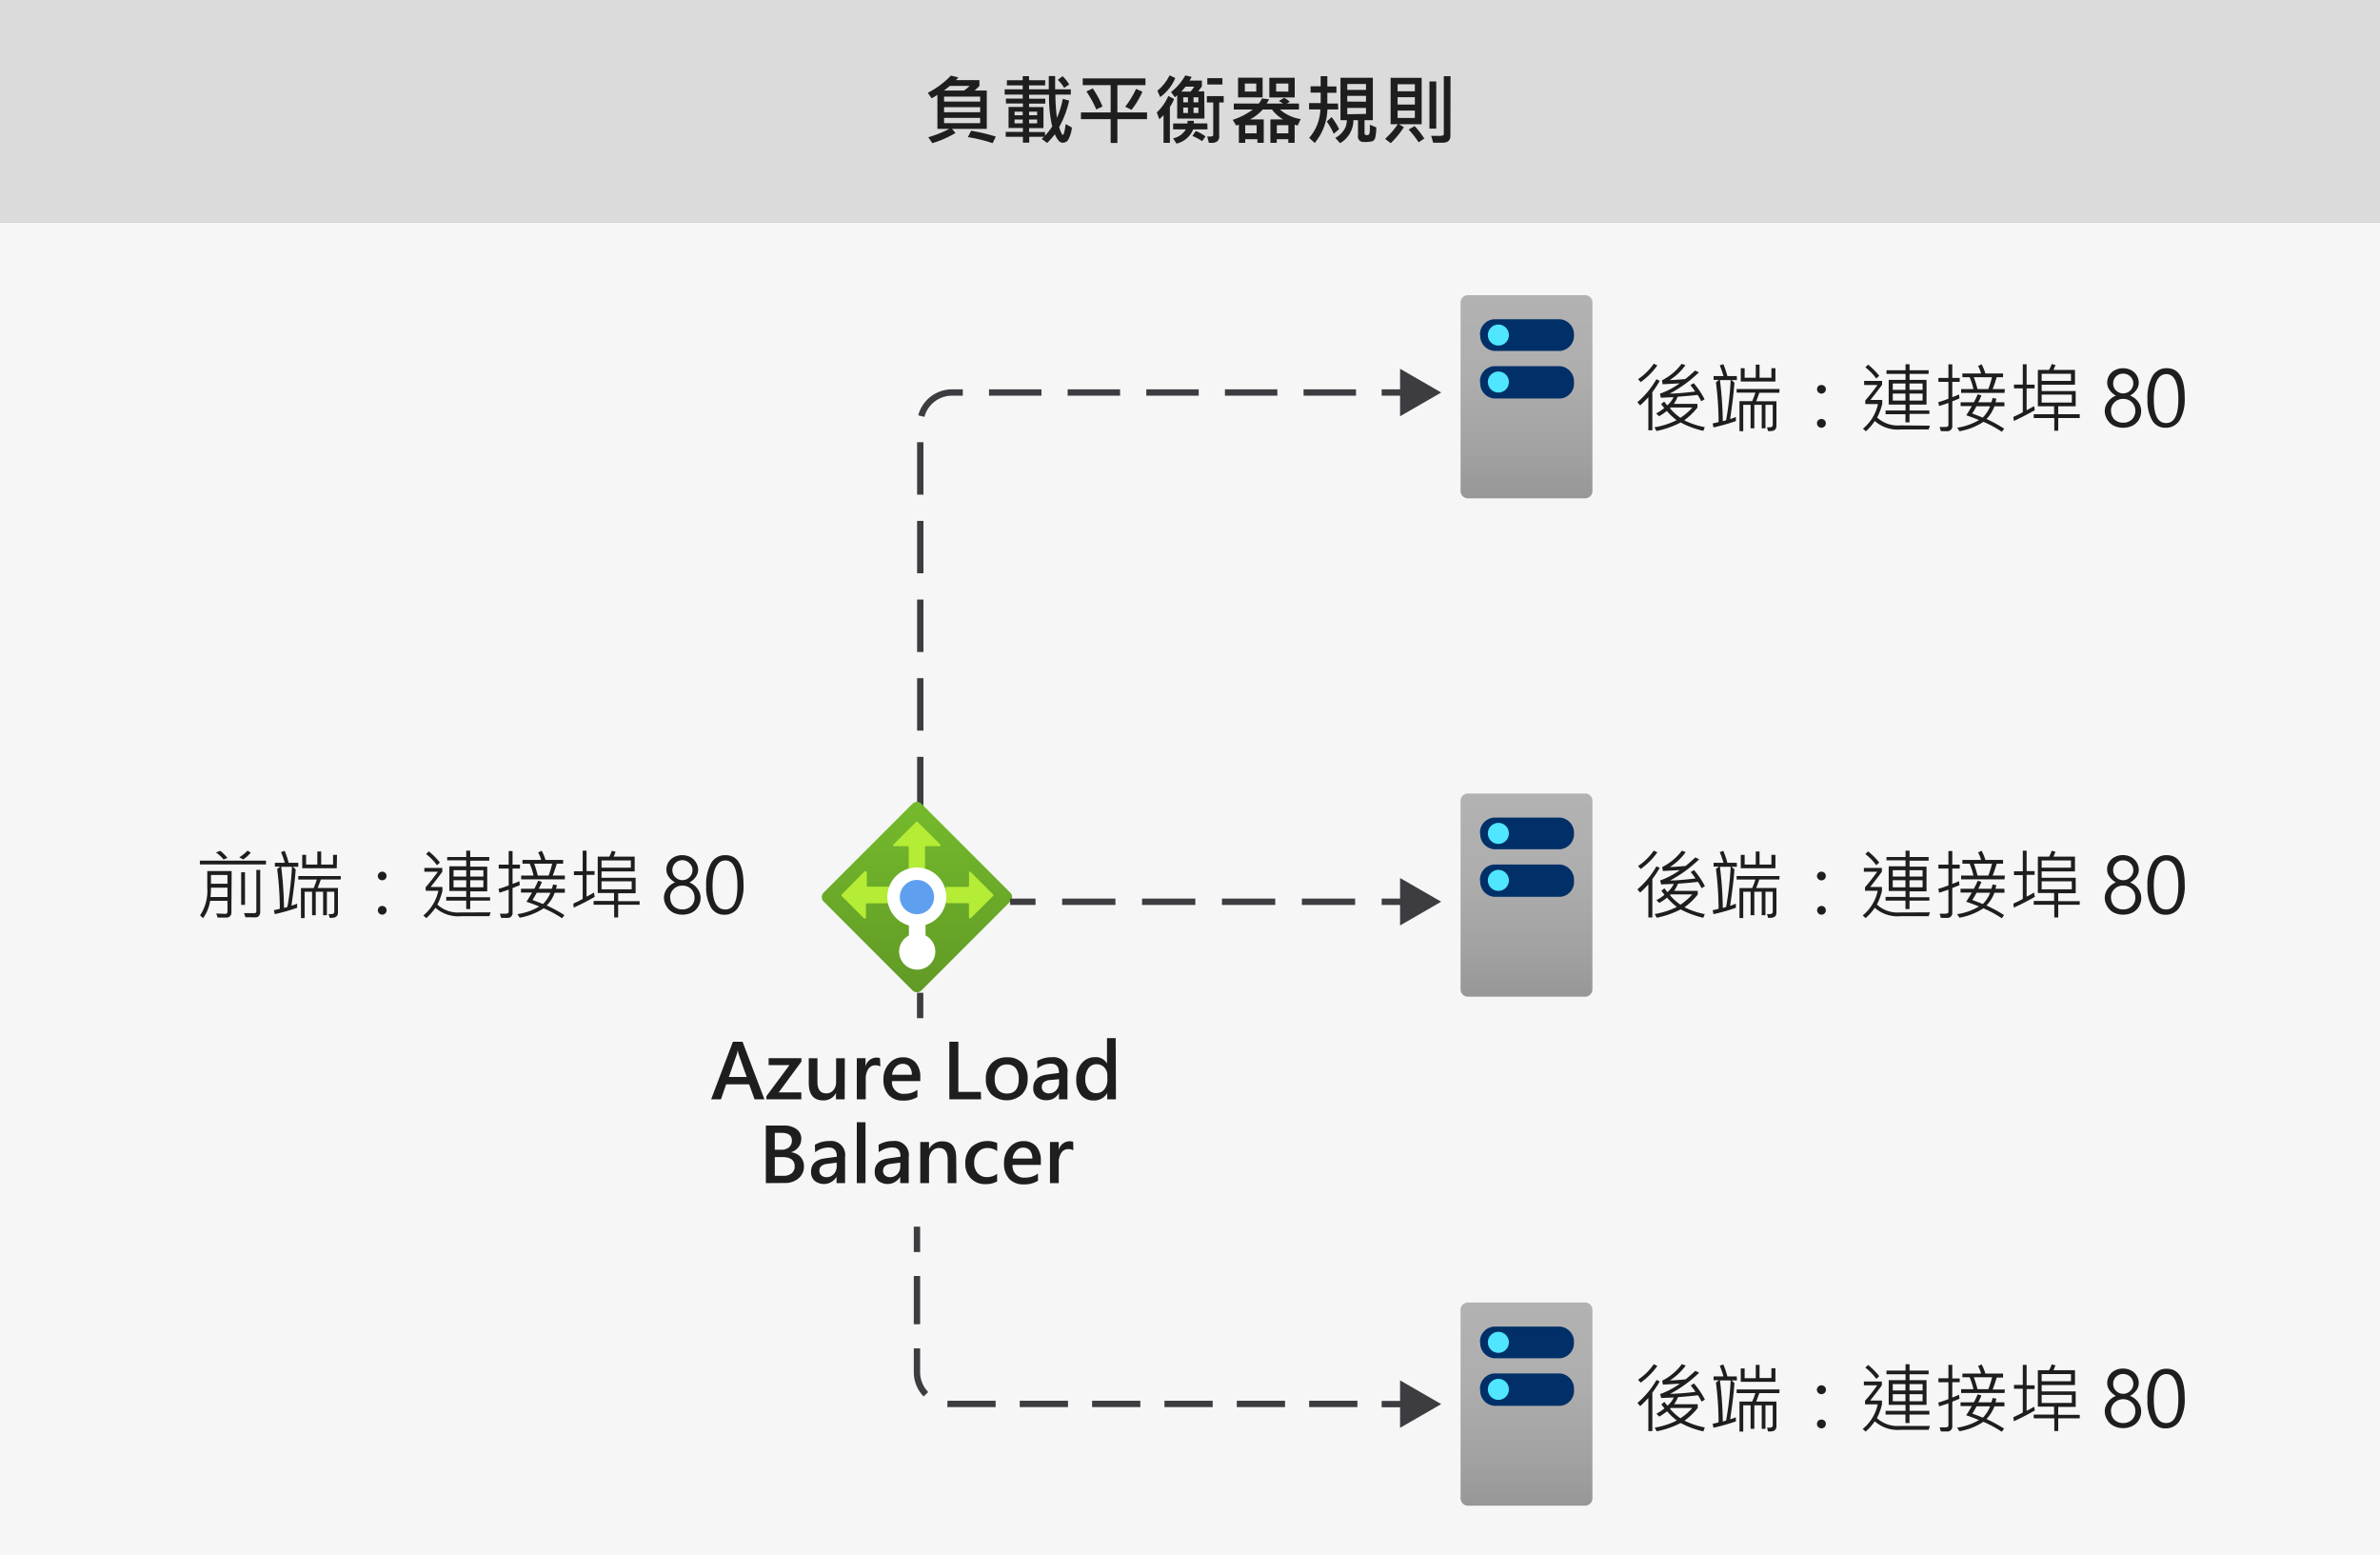 <svg xmlns="http://www.w3.org/2000/svg" xmlns:xlink="http://www.w3.org/1999/xlink" viewBox="0 0 375 245"><rect x="0" y="0" width="375" height="245" fill="#808080" stroke="none"/><defs><style>.cls-1{fill:#fff;}.cls-11,.cls-2,.cls-3{fill:#3c3c41;}.cls-2{opacity:0.05;}.cls-2,.cls-3{isolation:isolate;}.cls-3{opacity:0.18;}.cls-4{fill:url(#Degradado_sin_nombre);}.cls-5{fill:#003067;}.cls-6{fill:#50e6ff;}.cls-7{fill:url(#Degradado_sin_nombre_2);}.cls-8{fill:url(#Degradado_sin_nombre_3);}.cls-10,.cls-15,.cls-16,.cls-9{fill:none;stroke:#3c3c41;stroke-miterlimit:10;}.cls-10{stroke-dasharray:8.26 4.13;}.cls-12{fill:url(#Degradado_sin_nombre_4);}.cls-13{fill:#b4ec36;}.cls-14{fill:#5ea0ef;}.cls-15{stroke-dasharray:7.6 3.8;}.cls-16{stroke-dasharray:8.39 4.2;}.cls-17{fill:#1e1e1e;}</style><linearGradient id="Degradado_sin_nombre" x1="240.52" y1="304.5" x2="240.52" y2="336.5" gradientTransform="translate(0 -258)" gradientUnits="userSpaceOnUse"><stop offset="0" stop-color="#b3b2b3"/><stop offset="0.38" stop-color="#afaeaf"/><stop offset="0.76" stop-color="#a2a2a2"/><stop offset="1" stop-color="#979797"/></linearGradient><linearGradient id="Degradado_sin_nombre_2" x1="240.52" y1="383" x2="240.52" y2="415" xlink:href="#Degradado_sin_nombre"/><linearGradient id="Degradado_sin_nombre_3" x1="240.52" y1="463.18" x2="240.52" y2="495.18" xlink:href="#Degradado_sin_nombre"/><linearGradient id="Degradado_sin_nombre_4" x1="144.48" y1="417.41" x2="144.48" y2="382.63" gradientTransform="translate(0 -258)" gradientUnits="userSpaceOnUse"><stop offset="0" stop-color="#5e9624"/><stop offset="0.02" stop-color="#5f9724"/><stop offset="1" stop-color="#76bc2d"/></linearGradient></defs><title>OJ105690780</title><g id="bg"><rect class="cls-1" y="35" width="375" height="210"/><rect class="cls-2" y="35" width="375" height="210"/><rect class="cls-1" width="375" height="35"/><rect class="cls-3" width="375" height="35"/></g><g id="shapes"><path class="cls-4" d="M250.91,77.41a1.16,1.16,0,0,1-1.2,1.09H231.33a1.16,1.16,0,0,1-1.2-1.09V47.59a1.16,1.16,0,0,1,1.2-1.09h18.38a1.16,1.16,0,0,1,1.2,1.09Z"/><path class="cls-5" d="M233.19,60.18a2.38,2.38,0,0,1,2.22-2.5h10.37a2.39,2.39,0,0,1,2.22,2.5h0a2.36,2.36,0,0,1-2.11,2.59H235.45a2.39,2.39,0,0,1-2.22-2.49Z"/><path class="cls-5" d="M233.19,52.78a2.37,2.37,0,0,1,2.22-2.49h10.37A2.38,2.38,0,0,1,248,52.78h0a2.39,2.39,0,0,1-2.22,2.5H235.45a2.39,2.39,0,0,1-2.22-2.5Z"/><circle class="cls-6" cx="236.09" cy="52.78" r="1.66"/><circle class="cls-6" cx="236.09" cy="60.18" r="1.66"/><path class="cls-7" d="M250.91,155.91a1.16,1.16,0,0,1-1.2,1.09H231.33a1.16,1.16,0,0,1-1.2-1.09V126.09a1.16,1.16,0,0,1,1.2-1.09h18.38a1.16,1.16,0,0,1,1.2,1.09Z"/><path class="cls-5" d="M233.19,138.68a2.38,2.38,0,0,1,2.22-2.5h10.37a2.39,2.39,0,0,1,2.22,2.5h0a2.36,2.36,0,0,1-2.11,2.59H235.45a2.39,2.39,0,0,1-2.22-2.49Z"/><path class="cls-5" d="M233.19,131.28a2.37,2.37,0,0,1,2.22-2.49h10.37a2.38,2.38,0,0,1,2.22,2.49h0a2.39,2.39,0,0,1-2.22,2.5H235.45a2.39,2.39,0,0,1-2.22-2.5Z"/><circle class="cls-6" cx="236.09" cy="131.28" r="1.66"/><circle class="cls-6" cx="236.09" cy="138.68" r="1.66"/><path class="cls-8" d="M250.91,236.09a1.16,1.16,0,0,1-1.2,1.09H231.33a1.16,1.16,0,0,1-1.2-1.09V206.27a1.15,1.15,0,0,1,1.2-1.09h18.38a1.16,1.16,0,0,1,1.2,1.09Z"/><path class="cls-5" d="M233.19,218.86a2.4,2.4,0,0,1,2.22-2.51h10.37a2.4,2.4,0,0,1,2.22,2.51h0a2.37,2.37,0,0,1-2.13,2.59H235.45a2.39,2.39,0,0,1-2.22-2.49Z"/><path class="cls-5" d="M233.19,211.45a2.36,2.36,0,0,1,2.22-2.48h10.37a2.38,2.38,0,0,1,2.22,2.48h0a2.4,2.4,0,0,1-2.22,2.51H235.45a2.4,2.4,0,0,1-2.22-2.51Z"/><circle class="cls-6" cx="236.09" cy="211.45" r="1.66"/><circle class="cls-6" cx="236.09" cy="218.86" r="1.66"/><line class="cls-9" x1="144.98" y1="160.39" x2="144.98" y2="156.39"/><path class="cls-10" d="M145,152.26V66.83a5,5,0,0,1,5-5h65.65"/><line class="cls-9" x1="217.7" y1="61.83" x2="221.7" y2="61.83"/><polygon class="cls-11" points="220.6 65.57 227.08 61.83 220.6 58.09 220.6 65.57"/><path class="cls-12" d="M129.77,140.61l14-14a1,1,0,0,1,1.41,0h0l14,14a1,1,0,0,1,0,1.41h0l-14,14a1,1,0,0,1-1.4,0l-14-14a1,1,0,0,1,0-1.41h0Z"/><path class="cls-13" d="M148.13,133l-3.53-3.52a.2.2,0,0,0-.27,0L140.8,133a.16.16,0,0,0-.06.22h0a.18.18,0,0,0,.18.07H143a.18.18,0,0,1,.18.18v3.33a.19.19,0,0,0,.18.19h2.2a.2.2,0,0,0,.19-.19h0v-3.33a.18.18,0,0,1,.18-.18H148a.16.16,0,0,0,.2-.12A.16.16,0,0,0,148.13,133Z"/><path class="cls-13" d="M136.13,137.35l-3.5,3.55a.2.2,0,0,0,0,.25l3.5,3.51a.18.18,0,0,0,.25,0h0a.2.2,0,0,0,.06-.14v-2.05a.18.18,0,0,1,.18-.18H140a.17.17,0,0,0,.16-.17V139.9a.17.17,0,0,0-.06-.23h-3.34a.17.17,0,0,1-.18-.15h0v-2a.21.21,0,0,0-.12-.25.19.19,0,0,0-.27,0A.17.17,0,0,0,136.13,137.35Z"/><path class="cls-13" d="M152.93,144.66l3.55-3.53a.2.2,0,0,0,0-.25l-3.55-3.53a.18.18,0,0,0-.25,0h0a.21.21,0,0,0,0,.11v2.08a.18.18,0,0,1-.17.17h-3.35a.16.16,0,0,0-.16.16h0v2.22a.16.16,0,0,0,.14.18h3.35a.18.18,0,0,1,.18.18v2.06a.16.16,0,0,0,.18.16h.09Z"/><path class="cls-1" d="M149.11,141.33a4.65,4.65,0,1,0-5.9,4.45v1.58a2.85,2.85,0,1,0,3.84,1.22h0a2.87,2.87,0,0,0-1.22-1.22v-1.67A4.61,4.61,0,0,0,149.11,141.33Z"/><circle id="e99c3387-15c3-4f28-bd4b-cb209b430e06" class="cls-14" cx="144.48" cy="141.31" r="2.7"/><line class="cls-9" x1="144.48" y1="193.23" x2="144.48" y2="197.23"/><path class="cls-15" d="M144.48,201v15.15a5,5,0,0,0,5,5H215.8"/><line class="cls-9" x1="217.7" y1="221.18" x2="221.7" y2="221.18"/><polygon class="cls-11" points="220.6 224.92 227.08 221.18 220.6 217.44 220.6 224.92"/><line class="cls-9" x1="159.16" y1="142.05" x2="163.16" y2="142.05"/><line class="cls-16" x1="167.36" y1="142.05" x2="215.6" y2="142.05"/><line class="cls-9" x1="217.7" y1="142.05" x2="221.7" y2="142.05"/><polygon class="cls-11" points="220.6 145.78 227.08 142.04 220.6 138.31 220.6 145.78"/></g><g id="txt"><path class="cls-17" d="M120.44,173.17h-1.55l-.85-2.36h-3.63l-.81,2.36h-1.55l3.43-9.07H117Zm-2.79-3.52-1.27-3.58a5.27,5.27,0,0,1-.14-.69h0a3.25,3.25,0,0,1-.14.67l-1.26,3.6Z"/><path class="cls-17" d="M126.26,173.17h-5.5v-.5l3.63-4.89h-3.28v-1.09h5.16v.54l-3.57,4.85h3.56Z"/><path class="cls-17" d="M133.09,173.17h-1.37v-1h0a2.16,2.16,0,0,1-2,1.17c-1.53,0-2.29-.92-2.29-2.75v-3.89h1.37v3.72c0,1.21.46,1.81,1.39,1.81a1.39,1.39,0,0,0,1.11-.49,1.94,1.94,0,0,0,.44-1.31v-3.73h1.37Z"/><path class="cls-17" d="M138.71,168a1.46,1.46,0,0,0-.8-.19,1.28,1.28,0,0,0-1.09.58,2.68,2.68,0,0,0-.41,1.55v3.23H135v-6.48h1.38V168h0a1.76,1.76,0,0,1,1.7-1.4,1.73,1.73,0,0,1,.57.08Z"/><path class="cls-17" d="M145,170.3h-4.45a1.8,1.8,0,0,0,2,2,3.24,3.24,0,0,0,2-.64v1.14a4.1,4.1,0,0,1-2.28.57,2.93,2.93,0,0,1-2.25-.88,3.47,3.47,0,0,1-.82-2.46,3.55,3.55,0,0,1,.88-2.48,2.81,2.81,0,0,1,2.19-1,2.57,2.57,0,0,1,2,.83,3.31,3.31,0,0,1,.73,2.28Zm-1.33-1a2,2,0,0,0-.38-1.28,1.34,1.34,0,0,0-1.07-.44,1.45,1.45,0,0,0-1.09.47,2.11,2.11,0,0,0-.57,1.25Z"/><path class="cls-17" d="M154.58,173.17h-5V164.1H151V172h3.55Z"/><path class="cls-17" d="M155.33,170a3.4,3.4,0,0,1,.91-2.52,3.3,3.3,0,0,1,2.48-.93,3.07,3.07,0,0,1,2.34.9,3.34,3.34,0,0,1,.86,2.45,3.43,3.43,0,0,1-.91,2.5,3.58,3.58,0,0,1-4.8,0A3.34,3.34,0,0,1,155.33,170Zm1.4,0a2.51,2.51,0,0,0,.51,1.67,1.8,1.8,0,0,0,1.41.59c1.25,0,1.87-.76,1.87-2.3a2.63,2.63,0,0,0-.48-1.7,1.72,1.72,0,0,0-1.39-.58,1.74,1.74,0,0,0-1.41.62A2.61,2.61,0,0,0,156.73,170Z"/><path class="cls-17" d="M163.44,167.13a4.41,4.41,0,0,1,2.29-.59,2.21,2.21,0,0,1,2.46,2.54v4.09h-1.34v-1h0a2.14,2.14,0,0,1-2,1.14,2.12,2.12,0,0,1-1.5-.52,1.8,1.8,0,0,1-.55-1.39c0-1.22.73-1.93,2.18-2.13l1.88-.26c0-1-.43-1.45-1.28-1.45a3.4,3.4,0,0,0-2.14.76Zm2,3a1.84,1.84,0,0,0-1,.36,1,1,0,0,0-.29.77.9.9,0,0,0,.31.7,1.19,1.19,0,0,0,.8.27,1.53,1.53,0,0,0,1.15-.48,1.78,1.78,0,0,0,.46-1.24V170Z"/><path class="cls-17" d="M175.83,173.17h-1.37v-1h0a2.35,2.35,0,0,1-2.15,1.18,2.44,2.44,0,0,1-2-.88,3.61,3.61,0,0,1-.73-2.37,3.86,3.86,0,0,1,.82-2.57,2.66,2.66,0,0,1,2.14-1,2,2,0,0,1,1.88,1h0v-4h1.37Zm-1.36-3.79a1.7,1.7,0,0,0-.48-1.24,1.58,1.58,0,0,0-1.18-.5,1.55,1.55,0,0,0-1.32.64A2.8,2.8,0,0,0,171,170a2.5,2.5,0,0,0,.47,1.6,1.48,1.48,0,0,0,1.26.59,1.57,1.57,0,0,0,1.26-.58,2.25,2.25,0,0,0,.49-1.47Z"/><path class="cls-17" d="M120.67,186.37V177.3h2.84a3.23,3.23,0,0,1,2,.57,1.78,1.78,0,0,1,.74,1.52,2.07,2.07,0,0,1-.45,1.32,2.32,2.32,0,0,1-1.19.8v0a2.4,2.4,0,0,1,1.5.7,2.13,2.13,0,0,1,.56,1.5,2.37,2.37,0,0,1-.85,1.91,3.27,3.27,0,0,1-2.23.73Zm1.41-7.92v2.66h1a1.85,1.85,0,0,0,1.25-.39,1.35,1.35,0,0,0,.44-1.06c0-.81-.55-1.21-1.65-1.21Zm0,3.82v2.95h1.32a2,2,0,0,0,1.34-.4,1.35,1.35,0,0,0,.47-1.11q0-1.44-1.95-1.44Z"/><path class="cls-17" d="M128.4,180.33a4.44,4.44,0,0,1,2.29-.59,2.21,2.21,0,0,1,2.46,2.54v4.09h-1.34v-1h0a2.33,2.33,0,0,1-3.47.62,1.84,1.84,0,0,1-.55-1.39c0-1.22.73-1.93,2.18-2.13l1.88-.26c0-1-.43-1.45-1.27-1.45a3.46,3.46,0,0,0-2.15.76Zm2,3a1.84,1.84,0,0,0-1,.36,1,1,0,0,0-.29.77.88.88,0,0,0,.32.7,1.15,1.15,0,0,0,.79.27,1.52,1.52,0,0,0,1.15-.48,1.73,1.73,0,0,0,.46-1.24v-.57Z"/><path class="cls-17" d="M135,186.37v-9.59h1.37v9.59Z"/><path class="cls-17" d="M138.43,180.33a4.44,4.44,0,0,1,2.29-.59,2.21,2.21,0,0,1,2.46,2.54v4.09h-1.34v-1h0a2.33,2.33,0,0,1-3.47.62,1.84,1.84,0,0,1-.55-1.39c0-1.22.73-1.93,2.18-2.13l1.88-.26c0-1-.43-1.45-1.27-1.45a3.46,3.46,0,0,0-2.15.76Zm2,3a1.77,1.77,0,0,0-1,.36,1,1,0,0,0-.29.77.87.87,0,0,0,.31.7,1.15,1.15,0,0,0,.79.27,1.52,1.52,0,0,0,1.15-.48,1.73,1.73,0,0,0,.46-1.24v-.57Z"/><path class="cls-17" d="M150.69,186.37h-1.37v-3.66c0-1.25-.45-1.87-1.36-1.87a1.41,1.41,0,0,0-1.13.52,1.94,1.94,0,0,0-.45,1.32v3.69H145v-6.48h1.38V181h0a2.3,2.3,0,0,1,2.11-1.21c1.45,0,2.17.89,2.17,2.67Z"/><path class="cls-17" d="M157.11,186.1a3.6,3.6,0,0,1-1.84.43,3.05,3.05,0,0,1-2.29-.9,3.19,3.19,0,0,1-.88-2.34,3.52,3.52,0,0,1,.94-2.59,3.89,3.89,0,0,1,4.08-.65v1.29a2.53,2.53,0,0,0-1.5-.5,2,2,0,0,0-1.53.64,2.37,2.37,0,0,0-.59,1.71,2.28,2.28,0,0,0,.56,1.64,1.94,1.94,0,0,0,1.5.59,2.6,2.6,0,0,0,1.55-.52Z"/><path class="cls-17" d="M164,183.5h-4.45a1.79,1.79,0,0,0,2,2,3.27,3.27,0,0,0,2-.64V186a4.1,4.1,0,0,1-2.28.57,3,3,0,0,1-2.26-.88,3.51,3.51,0,0,1-.81-2.46,3.59,3.59,0,0,1,.87-2.48,2.84,2.84,0,0,1,2.2-1,2.59,2.59,0,0,1,2,.83,3.31,3.31,0,0,1,.73,2.28Zm-1.34-1a2,2,0,0,0-.38-1.28,1.32,1.32,0,0,0-1.06-.44,1.44,1.44,0,0,0-1.09.47,2.18,2.18,0,0,0-.58,1.25Z"/><path class="cls-17" d="M169.12,181.21a1.38,1.38,0,0,0-.8-.2,1.28,1.28,0,0,0-1.09.58,2.68,2.68,0,0,0-.41,1.55v3.23h-1.38v-6.48h1.38v1.29h0a1.76,1.76,0,0,1,1.7-1.4,1.73,1.73,0,0,1,.57.08Z"/><path class="cls-17" d="M155.48,20.3H150l.55.65a16.4,16.4,0,0,1-3.64,1.6l-.65-.93a17.79,17.79,0,0,0,3.31-1.32H147.7V14.93a5.88,5.88,0,0,1-.92.55l-.59-.86a13.65,13.65,0,0,0,3.64-2.71l1.17.28a2.22,2.22,0,0,1-.4.43h3.72v.91a7.21,7.21,0,0,1-.77.73h1.93Zm-2.7-6.77h-3.11c-.37.31-.69.55-.95.73h3.18A7.55,7.55,0,0,0,152.78,13.53ZM154.44,16v-.78h-5.69V16Zm0,1.68v-.8h-5.69v.8Zm0,1.72v-.83h-5.69v.83Zm2.45,2.15-.49,1a24,24,0,0,0-3.9-.95l.51-1A28.54,28.54,0,0,1,156.89,21.51Z"/><path class="cls-17" d="M168.89,20.09a5,5,0,0,1-.48,1.73,1,1,0,0,1-.93.66.87.87,0,0,1-.59-.22,3.7,3.7,0,0,1-.68-1.11A15.68,15.68,0,0,1,165,22.52l-.88-.64a2.25,2.25,0,0,0,.37-.33h-2.32v.92h-1v-.92h-2.71v-.77h2.71v-.62h-2.26V16.85h2.26V16.3H158.5v-.77h2.64V14.9H158.3v-.83h2.84v-.62h-2.49v-.81h2.49V12h1v.64h2.54v.81h-2.54v.62h3.11c0-.66,0-1.35,0-2.09h1l0,2.09h2.47v.83h-2.43a31.68,31.68,0,0,0,.24,3.67,13.93,13.93,0,0,0,.93-3l1,.28a15.64,15.64,0,0,1-1.57,4.17,4.43,4.43,0,0,0,.27.76,3.24,3.24,0,0,0,.23.46l.06,0c.17,0,.32-.57.46-1.7Zm-7.75-1.93v-.57h-1.28v.57Zm0,1.27v-.6h-1.28v.6Zm4.65.49a20.62,20.62,0,0,1-.5-5h-3.14v.63h2.55v.77h-2.55v.55h2.26v3.31h-2.26v.62h2.5v.58A10,10,0,0,0,165.79,19.92Zm-2.38-1.77v-.56h-1.26v.56Zm0,1.28v-.6h-1.26v.6Zm5.06-6.12-.8.53a5.74,5.74,0,0,0-1-1.26l.74-.58A5.56,5.56,0,0,1,168.47,13.31Z"/><path class="cls-17" d="M180.73,18.77h-4.67v3.75H175V18.77h-4.68V17.71H175v-4.3H170.6V12.35h9.88v1.06h-4.42v4.3h4.67Zm-7-2-1,.47a15.54,15.54,0,0,0-1.55-2.82l1-.5A15.47,15.47,0,0,1,173.72,16.79ZM180,14.45a13.09,13.09,0,0,1-1.71,2.85l-1-.49A13.59,13.59,0,0,0,179,14Z"/><path class="cls-17" d="M185,15.59a7.08,7.08,0,0,1-.67,1.27V22.5h-1V18.14l-.66.65-.4-1.08a7.67,7.67,0,0,0,1.81-2.59Zm.18-3.3a7,7,0,0,1-2.38,3l-.44-1a7.3,7.3,0,0,0,1.92-2.42Zm4.6,6.39h-4.3V15l-.35.32-.62-.81a9.1,9.1,0,0,0,2.25-2.63l1,.23a5,5,0,0,1-.33.58h1.94v.92c-.21.31-.41.57-.58.78h.95Zm.48,1.7H188a3.75,3.75,0,0,1-2.63,2.24l-.53-.83a3,3,0,0,0,2-1.41h-2v-.93h2.26a2.68,2.68,0,0,0,0-.42h1a2,2,0,0,1,0,.41h2.13Zm-2.08-6.73h-1.37c-.15.19-.38.45-.68.78h1.45A5.48,5.48,0,0,0,188.16,13.65Zm-1,2.47v-.79h-.74v.79Zm0,1.68v-.86h-.74v.86Zm2.77,3.68-.53.75a9,9,0,0,0-1.54-.81l.53-.79A7.77,7.77,0,0,1,189.94,21.48Zm-1.13-5.36v-.79h-.76v.79Zm0,1.68v-.86h-.76v.86Zm4-1.66h-.72v5.25a1,1,0,0,1-.31.87,1.34,1.34,0,0,1-.85.24l-.46,0-.27-1a4.26,4.26,0,0,0,.54,0c.27,0,.41-.09.41-.28V16.14h-1v-1h2.65Zm-.21-2.83h-2.38v-1h2.38Z"/><path class="cls-17" d="M204.94,18.76l-.47,1c-.13,0-.29-.07-.48-.12V22.5h-1v-.57h-1.82v.57h-1V18.81h2a6.19,6.19,0,0,1-1.76-1.56h-1.45a7,7,0,0,1-2,1.56h2.16V22.5h-1v-.57H196.2v.57h-1V19.64a3.06,3.06,0,0,1-.43.13l-.54-.89a11,11,0,0,0,3.17-1.63h-3v-.94h3.95a6,6,0,0,0,.5-.8l1.11.13a5.44,5.44,0,0,1-.38.67h2.57a3.93,3.93,0,0,0-.67-.39l.85-.51a3.44,3.44,0,0,1,.89.62l-.47.28h1.92v.94h-3A6.47,6.47,0,0,0,204.94,18.76Zm-6-3.42h-3.87v-3.1h3.87Zm-1-.92V13.16h-1.8v1.26ZM198,21V19.72H196.2V21Zm6-5.65h-4v-3.1h4Zm-1-.92V13.16h-1.93v1.26ZM203,21V19.72h-1.82V21Z"/><path class="cls-17" d="M210.86,17.24h-1.71a8.68,8.68,0,0,1-2,5.28l-.87-.8a7.18,7.18,0,0,0,1.76-4.48h-1.78v-1h1.83V14.59h-1.59v-1h1.59V12h1.05v1.62h1.43v1h-1.43v1.69h1.67Zm.1,3.13-.81.71a10.9,10.9,0,0,0-1.1-1.94l.76-.69A9.48,9.48,0,0,1,211,20.37Zm5.89-.3a6.83,6.83,0,0,1-.15,1.53.87.87,0,0,1-.43.64,4.72,4.72,0,0,1-1.37.12.84.84,0,0,1-.93-1V18.93h-.72a4.19,4.19,0,0,1-2.1,3.62l-.76-.83a3.62,3.62,0,0,0,1.34-1.2,2.75,2.75,0,0,0,.48-1.59h-1V12.25h5.1v6.68H215V21c0,.19.12.28.36.28a.46.46,0,0,0,.36-.12,1.88,1.88,0,0,0,.11-.77,5.45,5.45,0,0,0,0-.75Zm-1.62-5.91v-.93h-2.95v.93Zm0,1.86V15.1h-2.95V16Zm0,1.92V17h-2.95v1Z"/><path class="cls-17" d="M224,19.57h-3.58l.78.46a13.6,13.6,0,0,1-2.07,2.52l-.89-.67a13.52,13.52,0,0,0,2-2.31h-1.13V12.26H224Zm-1.07-5.19V13.27h-2.72v1.11Zm0,2.09V15.31h-2.72v1.16Zm0,2.11V17.42h-2.72v1.16Zm1.51,3.23-.92.6a14.28,14.28,0,0,0-1.57-2l.94-.55A12.44,12.44,0,0,1,224.4,21.81Zm1.86-1.55h-1.07V12.83h1.07Zm2.23,1.12c0,.75-.42,1.12-1.26,1.1l-1.45,0-.32-1.08c.33,0,.66,0,1,0a3.18,3.18,0,0,0,.86-.06.28.28,0,0,0,.13-.26V12h1.06Z"/><path class="cls-17" d="M261.51,60a17,17,0,0,1-1.16,1.78v6h-.63v-5.2c-.47.51-.9.93-1.29,1.28l-.44-.5a13.7,13.7,0,0,0,3-3.63Zm-.37-2.44a11.18,11.18,0,0,1-2.63,2.63l-.41-.47a9,9,0,0,0,2.47-2.43Zm7.48,9.7-.24.61a13.69,13.69,0,0,1-3.57-1.32A14.14,14.14,0,0,1,261,67.89l-.32-.58a12.23,12.23,0,0,0,3.49-1.12,9.5,9.5,0,0,1-1.54-1.46,9,9,0,0,1-1.23.84l-.45-.45a6.59,6.59,0,0,0,1.27-.84l-.49-.63.48-.39q.15.21.48.6a4,4,0,0,0,1-1.3l-2,.09-.15-.63a12.43,12.43,0,0,0,3.1-1.63l-2.67.14-.11-.62a8.7,8.7,0,0,0,3.1-2.6l.6.22a8.83,8.83,0,0,1-2.48,2.34c.6,0,1.42-.07,2.46-.16.55-.44,1.06-.89,1.53-1.34l.62.28A19.94,19.94,0,0,1,263.09,62c1,0,2.33-.12,4-.32a8.39,8.39,0,0,0-.75-1l.52-.33a12.56,12.56,0,0,1,1.72,2.55l-.53.31a7,7,0,0,0-.57-1c-.94.11-2,.2-3.13.28a6.39,6.39,0,0,1-.62,1.13h3.72v.59a10.81,10.81,0,0,1-2.08,2A12.5,12.5,0,0,0,268.62,67.29Zm-2-3.07h-3.39a.63.63,0,0,1-.1.12,8.42,8.42,0,0,0,1.64,1.5A9.2,9.2,0,0,0,266.64,64.22Z"/><path class="cls-17" d="M273.68,59.87h-.85l.45.41q-.11,1.86-.67,5.71c.2,0,.5-.16.9-.31l0,.65a30.43,30.43,0,0,1-3.53,1l-.13-.63a7.54,7.54,0,0,0,.94-.22,51.22,51.22,0,0,0-.42-6.26l.46-.38H270v-.6h1.56a15.74,15.74,0,0,0-.59-1.68l.56-.2a12.85,12.85,0,0,1,.64,1.88h1.48Zm-1,0H271a58.58,58.58,0,0,1,.45,6.48l.52-.15A49.65,49.65,0,0,0,272.69,59.87Zm7.68,2h-3.16c-.15.45-.31.89-.49,1.34h3.19v3.88c0,.55-.33.82-1,.82h-.32l-.16-.6.42,0q.48,0,.48-.39V63.77h-1.15v3.7h-.59v-3.7h-1.16v3.7h-.59v-3.7h-1.16v4.15h-.59V63.19h2a10.23,10.23,0,0,0,.5-1.34h-2.95v-.57h6.76Zm-.62-1.77h-5.46V58h.61V59.5h1.75V57.44h.6V59.5h1.87V58h.63Z"/><path class="cls-17" d="M287,60.65a.65.65,0,0,1,.68.67.65.65,0,0,1-.19.48.7.7,0,0,1-.49.2.73.73,0,0,1-.49-.19.69.69,0,0,1,0-1A.69.69,0,0,1,287,60.65ZM287,66a.7.7,0,0,1,.49.2.66.66,0,0,1,.19.49.66.66,0,0,1-.19.48.7.7,0,0,1-1,0,.66.66,0,0,1-.2-.48.69.69,0,0,1,.2-.5A.73.73,0,0,1,287,66Z"/><path class="cls-17" d="M304.09,67.05l-.2.6h-4.38a5.44,5.44,0,0,1-4.11-1.33A9,9,0,0,1,294,67.94l-.47-.41a6.9,6.9,0,0,0,2.37-3.88h-2v-.57c.61-.69,1.25-1.51,1.92-2.43h-2.1V60h2.83v.61c-.39.54-1,1.34-1.84,2.39h1.86v.61a9.25,9.25,0,0,1-.8,2.16,4.79,4.79,0,0,0,3.63,1.24Zm-8-7.85-.46.43a8.42,8.42,0,0,0-1.72-1.76l.43-.43A10.76,10.76,0,0,1,296.1,59.2Zm7.91,6h-3.13v1.33h-.64V65.25H297.1v-.59h3.14v-.93h-2.65V59.84h2.65V58.9h-3v-.58h3v-.94h.64v.94h3v.58h-3v.94h2.67v3.89h-2.67v.93H304Zm-3.77-3.79v-1h-2v1Zm0,1.69v-1.1h-2v1.1Zm2.7-1.69v-1h-2.06v1Zm0,1.69v-1.1h-2.06v1.1Z"/><path class="cls-17" d="M308.78,60.15h-1.17v2.41a7.52,7.52,0,0,0,1.05-.43l.09.62c-.13.07-.52.23-1.14.47v3.83a.78.78,0,0,1-.89.87l-.91,0-.2-.66.69,0a1.34,1.34,0,0,0,.59-.08.29.29,0,0,0,.11-.24V63.48l-1.46.48-.14-.61a16.8,16.8,0,0,0,1.6-.54V60.15h-1.58v-.62H307V57.39h.61v2.14h1.17ZM315.84,64h-1.59A5.65,5.65,0,0,1,313,66a23.48,23.48,0,0,1,2.78,1.52l-.36.5a17.54,17.54,0,0,0-2.9-1.57,10.15,10.15,0,0,1-3.77,1.48l-.37-.56a9.31,9.31,0,0,0,3.43-1.2c-.44-.19-1.09-.45-2-.75.23-.34.52-.83.88-1.45h-1.77v-.6H311a10.47,10.47,0,0,0,.61-1.26l.59.17a9.08,9.08,0,0,1-.5,1.09h2.06a3.57,3.57,0,0,0,.19-.68l.6.11a4.18,4.18,0,0,1-.14.57h1.4Zm0-2.11H309v-.6h1.94a10.81,10.81,0,0,0-.6-1.87h-1.14v-.59h2.94a4.57,4.57,0,0,0-.47-1.17l.55-.28a6.91,6.91,0,0,1,.6,1.45h2.79v.59h-1c-.21.68-.42,1.31-.64,1.87h1.92ZM313.57,64h-2.16a12,12,0,0,1-.67,1.14c.45.16,1,.37,1.66.64A5.11,5.11,0,0,0,313.57,64Zm.3-4.58H311a15.8,15.8,0,0,1,.58,1.87h1.71A15.76,15.76,0,0,0,313.87,59.38Z"/><path class="cls-17" d="M320.61,64.61c-1.24.7-2.34,1.26-3.3,1.7l-.08-.64a15.72,15.72,0,0,0,1.49-.74V61.18h-1.39v-.6h1.39v-3.2h.6v3.21h1.26v.59h-1.26v3.43c.25-.11.64-.33,1.18-.64Zm7.08,1.24H324.3v2h-.62v-2h-3.24v-.6h3.21V64h-2.56V58.27h1.77a5,5,0,0,0,.41-.93l.6.17-.32.76h3.39V60.6h-5.25v1h5.36V64H324.3v1.25h3.39ZM326.31,60V58.88h-4.62V60Zm.13,3.41V62.16h-4.75v1.26Z"/><path class="cls-17" d="M331.63,64.76a2.39,2.39,0,0,1,.49-1.44,2.81,2.81,0,0,1,1.27-1,2.91,2.91,0,0,1-1-.88,1.91,1.91,0,0,1-.37-1.13,2.18,2.18,0,0,1,1.21-2,2.67,2.67,0,0,1,1.27-.3,2.87,2.87,0,0,1,1.28.29,2.23,2.23,0,0,1,.89.83,2.29,2.29,0,0,1,.32,1.17,1.9,1.9,0,0,1-.37,1.12,2.94,2.94,0,0,1-1,.89,2.84,2.84,0,0,1,1.28,1,2.46,2.46,0,0,1,.47,1.42,2.68,2.68,0,0,1-.36,1.38,2.53,2.53,0,0,1-1,.94,3.33,3.33,0,0,1-1.49.33,3.25,3.25,0,0,1-1.48-.33,2.47,2.47,0,0,1-1-.94A2.59,2.59,0,0,1,331.63,64.76Zm1-.05a1.83,1.83,0,0,0,.53,1.37,1.93,1.93,0,0,0,1.38.5,1.89,1.89,0,0,0,1.38-.52,1.95,1.95,0,0,0,0-2.68,1.86,1.86,0,0,0-1.37-.54,1.82,1.82,0,0,0-1.37.53A1.79,1.79,0,0,0,332.61,64.71Zm.33-4.29a1.49,1.49,0,0,0,.46,1.1,1.6,1.6,0,0,0,2.71-1.1,1.49,1.49,0,0,0-.47-1.11,1.56,1.56,0,0,0-1.12-.45,1.52,1.52,0,0,0-1.58,1.56Z"/><path class="cls-17" d="M338.36,62.91a6.91,6.91,0,0,1,.78-3.64A2.52,2.52,0,0,1,341.4,58q2.84,0,2.83,4.65a6.68,6.68,0,0,1-.77,3.5,2.52,2.52,0,0,1-2.26,1.23,2.32,2.32,0,0,1-2.11-1.19A6.27,6.27,0,0,1,338.36,62.91Zm1,0c0,2.48.64,3.73,1.94,3.73s1.93-1.26,1.93-3.78-.63-3.93-1.88-3.93S339.36,60.2,339.36,62.86Z"/><path class="cls-17" d="M261.51,136.7a15.89,15.89,0,0,1-1.16,1.77v6.05h-.63v-5.2c-.47.51-.9.93-1.29,1.28l-.44-.5a13.7,13.7,0,0,0,3-3.63Zm-.37-2.44a11.18,11.18,0,0,1-2.63,2.63l-.41-.47a9,9,0,0,0,2.47-2.43Zm7.48,9.7-.24.61a14.06,14.06,0,0,1-3.57-1.32,14.14,14.14,0,0,1-3.77,1.31l-.32-.58a12.23,12.23,0,0,0,3.49-1.12,9.5,9.5,0,0,1-1.54-1.46,9,9,0,0,1-1.23.84l-.45-.45a6.59,6.59,0,0,0,1.27-.84c-.18-.23-.35-.44-.49-.64l.48-.38q.15.21.48.6a4,4,0,0,0,1-1.3l-2,.09-.15-.63a12.43,12.43,0,0,0,3.1-1.63l-2.67.14-.11-.62A8.64,8.64,0,0,0,265,134l.6.23a8.83,8.83,0,0,1-2.48,2.34c.6,0,1.42-.07,2.46-.16.55-.44,1.06-.89,1.53-1.34l.62.28a19.94,19.94,0,0,1-4.59,3.35c1,0,2.33-.13,4-.32a8.39,8.39,0,0,0-.75-1l.52-.33a12.56,12.56,0,0,1,1.72,2.55l-.53.31a7.75,7.75,0,0,0-.57-1c-.94.12-2,.21-3.13.29a6.39,6.39,0,0,1-.62,1.13h3.72v.59a11.13,11.13,0,0,1-2.08,2A12.5,12.5,0,0,0,268.62,144Zm-2-3.07h-3.39a1.27,1.27,0,0,1-.1.12,8.42,8.42,0,0,0,1.64,1.5A9.2,9.2,0,0,0,266.64,140.89Z"/><path class="cls-17" d="M273.68,136.54h-.85l.45.41q-.11,1.86-.67,5.71c.2,0,.5-.16.9-.31l0,.65a30.43,30.43,0,0,1-3.53,1l-.13-.63a7.54,7.54,0,0,0,.94-.22,51.22,51.22,0,0,0-.42-6.26l.46-.38H270v-.6h1.56a15.74,15.74,0,0,0-.59-1.68l.56-.2a12.85,12.85,0,0,1,.64,1.88h1.48Zm-1,0H271a58.58,58.58,0,0,1,.45,6.48l.52-.15A49.65,49.65,0,0,0,272.69,136.54Zm7.68,2h-3.16c-.15.45-.31.89-.49,1.34h3.19v3.88c0,.55-.33.82-1,.82a1.89,1.89,0,0,1-.32,0l-.16-.59h.42c.32,0,.48-.12.48-.38v-3.14h-1.15v3.7h-.59v-3.7h-1.16v3.7h-.59v-3.7h-1.16v4.15h-.59v-4.73h2a10.23,10.23,0,0,0,.5-1.34h-2.95V138h6.76Zm-.62-1.77h-5.46v-2.11h.61v1.53h1.75v-2.06h.6v2.06h1.87v-1.53h.63Z"/><path class="cls-17" d="M287,137.31a.7.7,0,0,1,.49.2.68.68,0,0,1,.19.48.65.65,0,0,1-.19.48.7.7,0,0,1-1,0,.63.63,0,0,1-.2-.48.66.66,0,0,1,.2-.48A.7.7,0,0,1,287,137.31Zm0,5.4a.7.7,0,0,1,.49.2.66.66,0,0,1,.19.49.67.67,0,0,1-.68.68.63.63,0,0,1-.49-.2.66.66,0,0,1-.2-.48.69.69,0,0,1,.2-.5A.73.73,0,0,1,287,142.71Z"/><path class="cls-17" d="M304.09,143.72l-.2.6h-4.38A5.44,5.44,0,0,1,295.4,143a9,9,0,0,1-1.44,1.62l-.47-.41a6.89,6.89,0,0,0,2.37-3.89h-2v-.56c.61-.7,1.25-1.51,1.92-2.44h-2.1v-.6h2.83v.6c-.39.55-1,1.35-1.84,2.4h1.86v.6a9.18,9.18,0,0,1-.8,2.17,4.79,4.79,0,0,0,3.63,1.24Zm-8-7.85-.46.43a8.42,8.42,0,0,0-1.72-1.76l.43-.43A10.76,10.76,0,0,1,296.1,135.87Zm7.91,6h-3.13v1.33h-.64v-1.33H297.1v-.59h3.14v-.93h-2.65v-3.89h2.65v-.94h-3V135h3v-1h.64v1h3v.58h-3v.94h2.67v3.89h-2.67v.93H304Zm-3.77-3.79v-1h-2v1Zm0,1.69v-1.11h-2v1.11Zm2.7-1.69v-1h-2.06v1Zm0,1.69v-1.11h-2.06v1.11Z"/><path class="cls-17" d="M308.78,136.82h-1.17v2.41a7.52,7.52,0,0,0,1.05-.43l.09.62c-.13.07-.52.23-1.14.47v3.83a.78.78,0,0,1-.89.87l-.91,0-.2-.66.69,0a1.34,1.34,0,0,0,.59-.08.3.3,0,0,0,.11-.24v-3.47l-1.46.49-.14-.61c.47-.14,1-.31,1.6-.54v-2.66h-1.58v-.62H307v-2.14h.61v2.14h1.17Zm7.06,3.81h-1.59a5.65,5.65,0,0,1-1.26,2,23.48,23.48,0,0,1,2.78,1.52l-.36.5a17.54,17.54,0,0,0-2.9-1.57,10.15,10.15,0,0,1-3.77,1.48l-.37-.56a9.31,9.31,0,0,0,3.43-1.2c-.44-.2-1.09-.45-2-.75.23-.34.52-.83.88-1.45h-1.77V140H311a10.47,10.47,0,0,0,.61-1.26l.59.17a9.08,9.08,0,0,1-.5,1.09h2.06a3.57,3.57,0,0,0,.19-.68l.6.11a4.56,4.56,0,0,1-.14.57h1.4Zm0-2.11H309v-.6h1.94a10.54,10.54,0,0,0-.6-1.87h-1.14v-.59h2.94a4.57,4.57,0,0,0-.47-1.17l.55-.28a6.91,6.91,0,0,1,.6,1.45h2.79v.59h-1c-.21.68-.42,1.31-.64,1.87h1.92Zm-2.25,2.11h-2.16a12,12,0,0,1-.67,1.14c.45.16,1,.37,1.66.64A5.11,5.11,0,0,0,313.57,140.63Zm.3-4.58H311a15.25,15.25,0,0,1,.58,1.87h1.71A15.76,15.76,0,0,0,313.87,136.05Z"/><path class="cls-17" d="M320.61,141.28c-1.24.7-2.34,1.26-3.3,1.69l-.08-.63a15.72,15.72,0,0,0,1.49-.74v-3.75h-1.39v-.6h1.39V134h.6v3.22h1.26v.59h-1.26v3.43c.25-.11.64-.33,1.18-.64Zm7.08,1.24H324.3v2h-.62v-2h-3.24v-.6h3.21v-1.25h-2.56v-5.73h1.77a5,5,0,0,0,.41-.93l.6.17-.32.76h3.39v2.33h-5.25v1h5.36v2.44H324.3v1.25h3.39Zm-1.38-5.84v-1.14h-4.62v1.14Zm.13,3.41v-1.26h-4.75v1.26Z"/><path class="cls-17" d="M331.63,141.43a2.39,2.39,0,0,1,.49-1.44,2.81,2.81,0,0,1,1.27-1,2.91,2.91,0,0,1-1-.88A1.91,1.91,0,0,1,332,137a2.15,2.15,0,0,1,1.21-2,2.67,2.67,0,0,1,1.27-.3,2.87,2.87,0,0,1,1.28.29,2.23,2.23,0,0,1,.89.83A2.29,2.29,0,0,1,337,137a1.9,1.9,0,0,1-.37,1.12,2.94,2.94,0,0,1-1,.89,2.84,2.84,0,0,1,1.28,1,2.46,2.46,0,0,1,.47,1.42,2.62,2.62,0,0,1-.36,1.37,2.49,2.49,0,0,1-1,.95,3.33,3.33,0,0,1-1.49.33,3.25,3.25,0,0,1-1.48-.33,2.47,2.47,0,0,1-1-.94A2.59,2.59,0,0,1,331.63,141.43Zm1-.05a1.83,1.83,0,0,0,.53,1.37,1.93,1.93,0,0,0,1.38.5,1.89,1.89,0,0,0,1.38-.52,1.8,1.8,0,0,0,.53-1.35,1.82,1.82,0,0,0-.54-1.34,1.89,1.89,0,0,0-1.37-.53,1.82,1.82,0,0,0-1.37.53A1.79,1.79,0,0,0,332.61,141.38Zm.33-4.29a1.49,1.49,0,0,0,.46,1.1,1.52,1.52,0,0,0,1.12.46,1.48,1.48,0,0,0,1.11-.47,1.47,1.47,0,0,0,.48-1.09,1.49,1.49,0,0,0-.47-1.11,1.56,1.56,0,0,0-1.12-.45,1.52,1.52,0,0,0-1.58,1.56Z"/><path class="cls-17" d="M338.36,139.58a6.91,6.91,0,0,1,.78-3.64,2.52,2.52,0,0,1,2.26-1.23q2.84,0,2.83,4.65a6.62,6.62,0,0,1-.77,3.49,2.51,2.51,0,0,1-2.26,1.24,2.32,2.32,0,0,1-2.11-1.19A6.27,6.27,0,0,1,338.36,139.58Zm1-.05c0,2.48.64,3.73,1.94,3.73s1.93-1.26,1.93-3.78-.63-3.94-1.88-3.94S339.36,136.87,339.36,139.53Z"/><path class="cls-17" d="M36.46,143.75a.75.75,0,0,1-.77.79h-.77l-.62,0-.23-.64c.31,0,.81.05,1.5.05a.28.28,0,0,0,.19-.1.32.32,0,0,0,.08-.2V141.9H33.11A6.28,6.28,0,0,1,32,144.63l-.48-.43a7,7,0,0,0,1.14-4.33v-2.66h3.84Zm5.45-7.58H31.49v-.6H41.91Zm-6.07,5.13v-1.47h-2.6c0,.31,0,.8-.07,1.47Zm0-2.09v-1.38h-2.6v1.38Zm0-4.07-.61.25a6.24,6.24,0,0,0-1.2-1.1l.67-.27A8.09,8.09,0,0,1,35.84,135.14Zm3.67-.83a5.29,5.29,0,0,1-1.18,1.07l-.63-.33A6.87,6.87,0,0,0,39,134Zm-.9,8.23H38V137.4h.6ZM41,143.67a.9.9,0,0,1-.16.55.63.63,0,0,1-.4.27,4.68,4.68,0,0,1-.92,0c-.26,0-.54,0-.84,0l-.23-.65,1.64,0c.2,0,.3-.1.3-.34v-6.47H41Z"/><path class="cls-17" d="M47,136.54h-.85l.44.41q-.11,1.86-.67,5.71a8.2,8.2,0,0,0,.9-.31l0,.65a31.7,31.7,0,0,1-3.53,1l-.14-.63a7.15,7.15,0,0,0,.94-.22,51.22,51.22,0,0,0-.42-6.26l.47-.38h-.83v-.6h1.56a13.8,13.8,0,0,0-.59-1.68l.57-.2a11.8,11.8,0,0,1,.63,1.88H47Zm-1,0H44.31a61,61,0,0,1,.44,6.48l.53-.15A51.14,51.14,0,0,0,46,136.54Zm7.68,2H50.55c-.15.45-.32.89-.5,1.34h3.2v3.88c0,.55-.34.82-1,.82a1.72,1.72,0,0,1-.31,0l-.16-.59h.41c.32,0,.48-.12.48-.38v-3.14H51.51v3.7h-.6v-3.7H49.75v3.7h-.58v-3.7H48v4.15h-.58v-4.73h2a10.19,10.19,0,0,0,.49-1.34H47V138H53.7Zm-.62-1.77H47.62v-2.11h.61v1.53H50v-2.06h.61v2.06h1.87v-1.53h.62Z"/><path class="cls-17" d="M60.22,137.31a.66.66,0,0,1,.49.2.69.69,0,0,1,.2.48.69.69,0,0,1-1.17.48.6.6,0,0,1-.21-.48.63.63,0,0,1,.21-.48A.66.66,0,0,1,60.22,137.31Zm0,5.4a.68.68,0,0,1,.69.69.67.67,0,0,1-.2.48.66.66,0,0,1-.49.2.69.69,0,0,1-.48-1.18A.69.69,0,0,1,60.22,142.71Z"/><path class="cls-17" d="M77.31,143.72l-.2.6H72.72A5.46,5.46,0,0,1,68.61,143a9,9,0,0,1-1.44,1.62l-.47-.41a6.89,6.89,0,0,0,2.37-3.89h-2v-.56c.61-.7,1.25-1.51,1.92-2.44H66.86v-.6h2.83v.6c-.39.55-1,1.35-1.84,2.4h1.86v.6a8.75,8.75,0,0,1-.8,2.17,4.79,4.79,0,0,0,3.63,1.24Zm-8-7.85-.46.43a8.17,8.17,0,0,0-1.72-1.76l.43-.43A10.37,10.37,0,0,1,69.31,135.87Zm7.91,6H74.09v1.33h-.63v-1.33H70.31v-.59h3.15v-.93H70.8v-3.89h2.66v-.94h-3V135h3v-1h.63v1h3v.58h-3v.94h2.68v3.89H74.09v.93h3.13Zm-3.76-3.79v-1h-2v1Zm0,1.69v-1.11h-2v1.11Zm2.7-1.69v-1H74.09v1Zm0,1.69v-1.11H74.09v1.11Z"/><path class="cls-17" d="M81.93,136.82H80.76v2.41a7.08,7.08,0,0,0,1.06-.43l.09.62c-.14.07-.52.23-1.15.47v3.83a.77.77,0,0,1-.88.87l-.92,0-.2-.66.69,0a1.31,1.31,0,0,0,.59-.08.28.28,0,0,0,.11-.24v-3.47l-1.46.49-.14-.61c.48-.14,1-.31,1.6-.54v-2.66H78.58v-.62h1.57v-2.14h.61v2.14h1.17ZM89,140.63H87.4a5.39,5.39,0,0,1-1.26,2,23.67,23.67,0,0,1,2.79,1.52l-.37.5a17.54,17.54,0,0,0-2.9-1.57,10.09,10.09,0,0,1-3.77,1.48l-.37-.56a9.24,9.24,0,0,0,3.43-1.2c-.43-.2-1.09-.45-2-.75.23-.34.53-.83.88-1.45H82.09V140h2.1a12.19,12.19,0,0,0,.6-1.26l.6.17a7.9,7.9,0,0,1-.51,1.09h2.06a3.51,3.51,0,0,0,.2-.68l.6.11q0,.21-.15.57H89Zm0-2.11H82.12v-.6h1.94a9.12,9.12,0,0,0-.6-1.87H82.32v-.59h2.94a4.23,4.23,0,0,0-.47-1.17l.56-.28a6.91,6.91,0,0,1,.6,1.45h2.78v.59h-1c-.2.68-.42,1.31-.64,1.87H89Zm-2.24,2.11H84.57c-.26.47-.48.85-.67,1.14.44.16,1,.37,1.65.64A5.27,5.27,0,0,0,86.73,140.63Zm.3-4.58h-2.9a15,15,0,0,1,.57,1.87h1.72A17.83,17.83,0,0,0,87,136.05Z"/><path class="cls-17" d="M93.7,141.28c-1.23.7-2.33,1.26-3.3,1.69l-.07-.63c.66-.3,1.16-.55,1.48-.74v-3.75H90.43v-.6h1.38V134h.61v3.22h1.26v.59H92.42v3.43c.25-.11.64-.33,1.17-.64Zm7.08,1.24H97.4v2h-.63v-2H93.53v-.6h3.22v-1.25H94.18v-5.73H96a5.77,5.77,0,0,0,.41-.93l.59.17c-.11.27-.21.52-.32.76H100v2.33H94.78v1h5.37v2.44H97.4v1.25h3.38Zm-1.38-5.84v-1.14H94.78v1.14Zm.13,3.41v-1.26H94.78v1.26Z"/><path class="cls-17" d="M104.61,141.43a2.44,2.44,0,0,1,.48-1.44,2.86,2.86,0,0,1,1.27-1,2.91,2.91,0,0,1-1-.88A1.91,1.91,0,0,1,105,137a2.23,2.23,0,0,1,.31-1.17,2.31,2.31,0,0,1,.9-.82,2.7,2.7,0,0,1,1.27-.3,2.83,2.83,0,0,1,1.28.29,2.23,2.23,0,0,1,.89.83A2.19,2.19,0,0,1,110,137a1.9,1.9,0,0,1-.37,1.12,2.76,2.76,0,0,1-1,.89,2.84,2.84,0,0,1,1.28,1,2.4,2.4,0,0,1,.48,1.42,2.63,2.63,0,0,1-.37,1.37,2.49,2.49,0,0,1-1,.95,3.33,3.33,0,0,1-1.49.33,3.28,3.28,0,0,1-1.48-.33,2.53,2.53,0,0,1-1-.94A2.68,2.68,0,0,1,104.61,141.43Zm1-.05a1.83,1.83,0,0,0,.53,1.37,1.93,1.93,0,0,0,1.38.5,1.89,1.89,0,0,0,1.38-.52,1.76,1.76,0,0,0,.53-1.35,1.86,1.86,0,0,0-.53-1.34,1.9,1.9,0,0,0-1.38-.53,1.84,1.84,0,0,0-1.37.53A1.79,1.79,0,0,0,105.58,141.38Zm.33-4.29a1.58,1.58,0,0,0,2.7,1.09,1.49,1.49,0,0,0,.47-1.09,1.45,1.45,0,0,0-.47-1.11,1.57,1.57,0,0,0-2.7,1.11Z"/><path class="cls-17" d="M111.27,139.58a6.81,6.81,0,0,1,.79-3.64,2.51,2.51,0,0,1,2.25-1.23q2.84,0,2.84,4.65a6.52,6.52,0,0,1-.78,3.49,2.5,2.5,0,0,1-2.26,1.24A2.33,2.33,0,0,1,112,142.9,6.36,6.36,0,0,1,111.27,139.58Zm1-.05c0,2.48.65,3.73,2,3.73s1.92-1.26,1.92-3.78-.62-3.94-1.88-3.94S112.27,136.87,112.27,139.53Z"/><path class="cls-17" d="M261.51,217.6a15.15,15.15,0,0,1-1.16,1.78v6.05h-.63v-5.21q-.71.76-1.29,1.29L258,221a13.8,13.8,0,0,0,3-3.62Zm-.37-2.43a11.37,11.37,0,0,1-2.63,2.63l-.41-.47a8.86,8.86,0,0,0,2.47-2.44Zm7.48,9.69-.24.62a14.45,14.45,0,0,1-3.57-1.32,14.12,14.12,0,0,1-3.77,1.3l-.32-.57a12.23,12.23,0,0,0,3.49-1.13,9.47,9.47,0,0,1-1.54-1.45,11.2,11.2,0,0,1-1.23.84l-.45-.46a6.59,6.59,0,0,0,1.27-.84c-.18-.22-.35-.43-.49-.63l.48-.39a6.17,6.17,0,0,0,.48.6,3.92,3.92,0,0,0,1-1.29l-2,.08-.15-.62a12.5,12.5,0,0,0,3.1-1.64l-2.67.15-.11-.62a8.74,8.74,0,0,0,3.1-2.61l.6.23a9.13,9.13,0,0,1-2.48,2.34c.6,0,1.42-.07,2.46-.17.55-.44,1.06-.88,1.53-1.33l.62.28a19.88,19.88,0,0,1-4.59,3.34,40.41,40.41,0,0,0,4-.32,10.39,10.39,0,0,0-.75-1l.52-.32a12.29,12.29,0,0,1,1.72,2.55l-.53.31a6.61,6.61,0,0,0-.57-1c-.94.11-2,.21-3.13.29a6.24,6.24,0,0,1-.62,1.12h3.72v.59a10.81,10.81,0,0,1-2.08,2A12.5,12.5,0,0,0,268.62,224.86Zm-2-3.07h-3.39a.63.63,0,0,1-.1.12,8.42,8.42,0,0,0,1.64,1.5A8.61,8.61,0,0,0,266.64,221.79Z"/><path class="cls-17" d="M273.68,217.45h-.85l.45.41c-.07,1.23-.29,3.14-.67,5.71.2-.06.5-.16.9-.31l0,.64a28.55,28.55,0,0,1-3.53,1l-.13-.63a6.11,6.11,0,0,0,.94-.22,51.34,51.34,0,0,0-.42-6.26l.46-.37H270v-.6h1.56a14.34,14.34,0,0,0-.59-1.68l.56-.21a13.43,13.43,0,0,1,.64,1.89h1.48Zm-1,0H271a58.26,58.26,0,0,1,.45,6.48l.52-.16A49.34,49.34,0,0,0,272.69,217.45Zm7.68,2h-3.16c-.15.44-.31.89-.49,1.33h3.19v3.89c0,.54-.33.82-1,.82l-.32,0-.16-.6.42,0q.48,0,.48-.39v-3.13h-1.15v3.7h-.59v-3.7h-1.16v3.7h-.59v-3.7h-1.16v4.14h-.59v-4.73h2a10.1,10.1,0,0,0,.5-1.33h-2.95v-.58h6.76Zm-.62-1.78h-5.46v-2.11h.61v1.54h1.75V215h.6v2.07h1.87v-1.54h.63Z"/><path class="cls-17" d="M287,218.22a.7.7,0,0,1,.49.2.7.7,0,0,1,0,1,.73.73,0,0,1-1,0,.68.68,0,0,1,0-1A.7.7,0,0,1,287,218.22Zm0,5.4a.69.69,0,0,1,.49.19.67.67,0,0,1,.19.49.69.69,0,0,1-.19.49.7.7,0,0,1-1,0,.68.68,0,0,1-.2-.49.66.66,0,0,1,.2-.49A.69.69,0,0,1,287,223.62Z"/><path class="cls-17" d="M304.09,224.62l-.2.61h-4.38a5.44,5.44,0,0,1-4.11-1.34,9,9,0,0,1-1.44,1.62l-.47-.41a6.87,6.87,0,0,0,2.37-3.88h-2v-.57q.92-1,1.92-2.43h-2.1v-.6h2.83v.6c-.39.55-1,1.35-1.84,2.4h1.86v.6a9.35,9.35,0,0,1-.8,2.17,4.83,4.83,0,0,0,3.63,1.23Zm-8-7.84-.46.43a8.2,8.2,0,0,0-1.72-1.77l.43-.43A11.21,11.21,0,0,1,296.1,216.78Zm7.91,6.05h-3.13v1.33h-.64v-1.33H297.1v-.59h3.14v-.94h-2.65v-3.89h2.65v-.93h-3v-.58h3v-1h.64v1h3v.58h-3v.93h2.67v3.89h-2.67v.94H304Zm-3.77-3.8v-1h-2v1Zm0,1.7v-1.11h-2v1.11Zm2.7-1.7v-1h-2.06v1Zm0,1.7v-1.11h-2.06v1.11Z"/><path class="cls-17" d="M308.78,217.73h-1.17v2.41a7.87,7.87,0,0,0,1.05-.44l.09.63c-.13.07-.52.22-1.14.47v3.82a.78.78,0,0,1-.89.87l-.91,0-.2-.65c.28,0,.51,0,.69,0a1.2,1.2,0,0,0,.59-.08.27.27,0,0,0,.11-.23v-3.47l-1.46.48-.14-.6c.47-.14,1-.32,1.6-.54v-2.66h-1.58v-.63H307V215h.61v2.14h1.17Zm7.06,3.8h-1.59a5.79,5.79,0,0,1-1.26,2,25.06,25.06,0,0,1,2.78,1.51l-.36.5a18.31,18.31,0,0,0-2.9-1.57,9.83,9.83,0,0,1-3.77,1.48l-.37-.56a9.5,9.5,0,0,0,3.43-1.19c-.44-.2-1.09-.45-2-.76.23-.34.52-.82.88-1.45h-1.77v-.59H311a12.17,12.17,0,0,0,.61-1.26l.59.17a9.86,9.86,0,0,1-.5,1.09h2.06a3.8,3.8,0,0,0,.19-.68l.6.1a4.26,4.26,0,0,1-.14.58h1.4Zm0-2.1H309v-.6h1.94a10.66,10.66,0,0,0-.6-1.88h-1.14v-.58h2.94a4.76,4.76,0,0,0-.47-1.18l.55-.27a6.7,6.7,0,0,1,.6,1.45h2.79V217h-1c-.21.69-.42,1.31-.64,1.88h1.92Zm-2.25,2.1h-2.16a12.33,12.33,0,0,1-.67,1.15c.45.15,1,.36,1.66.64A5.15,5.15,0,0,0,313.57,221.53Zm.3-4.58H311a15.9,15.9,0,0,1,.58,1.88h1.71A15.93,15.93,0,0,0,313.87,217Z"/><path class="cls-17" d="M320.61,222.19c-1.24.69-2.34,1.26-3.3,1.69l-.08-.63c.67-.31,1.17-.56,1.49-.75v-3.74h-1.39v-.6h1.39V215h.6v3.22h1.26v.59h-1.26v3.43c.25-.12.64-.33,1.18-.65Zm7.08,1.23H324.3v2h-.62v-2h-3.24v-.59h3.21v-1.25h-2.56v-5.74h1.77a4.62,4.62,0,0,0,.41-.92l.6.16-.32.76h3.39v2.34h-5.25v1h5.36v2.44H324.3v1.25h3.39Zm-1.38-5.84v-1.13h-4.62v1.13Zm.13,3.41v-1.26h-4.75V221Z"/><path class="cls-17" d="M331.63,222.33a2.39,2.39,0,0,1,.49-1.44,2.79,2.79,0,0,1,1.27-1,3.14,3.14,0,0,1-1-.88,1.94,1.94,0,0,1-.37-1.14,2.22,2.22,0,0,1,.31-1.16,2.26,2.26,0,0,1,.9-.83,2.67,2.67,0,0,1,1.27-.3,2.74,2.74,0,0,1,1.28.3,2.16,2.16,0,0,1,.89.83,2.22,2.22,0,0,1,.32,1.16,1.93,1.93,0,0,1-.37,1.13,3.16,3.16,0,0,1-1,.89,2.77,2.77,0,0,1,1.28,1,2.43,2.43,0,0,1,.47,1.41,2.68,2.68,0,0,1-.36,1.38,2.46,2.46,0,0,1-1,.94,3.2,3.2,0,0,1-1.49.34,3.13,3.13,0,0,1-1.48-.34,2.41,2.41,0,0,1-1-.94A2.55,2.55,0,0,1,331.63,222.33Zm1-.05a1.8,1.8,0,0,0,.53,1.37,1.9,1.9,0,0,0,1.38.51,1.94,1.94,0,0,0,1.38-.52,1.82,1.82,0,0,0,.53-1.36,1.8,1.8,0,0,0-.54-1.33,2,2,0,0,0-2.74,0A1.79,1.79,0,0,0,332.61,222.28Zm.33-4.28a1.5,1.5,0,0,0,.46,1.1,1.56,1.56,0,0,0,1.12.46,1.52,1.52,0,0,0,1.11-.47,1.47,1.47,0,0,0,.48-1.09,1.49,1.49,0,0,0-.47-1.12,1.6,1.6,0,0,0-1.12-.44,1.52,1.52,0,0,0-1.58,1.56Z"/><path class="cls-17" d="M338.36,220.49a6.89,6.89,0,0,1,.78-3.64,2.51,2.51,0,0,1,2.26-1.24q2.84,0,2.83,4.65a6.66,6.66,0,0,1-.77,3.5A2.52,2.52,0,0,1,341.2,225a2.31,2.31,0,0,1-2.11-1.18A6.31,6.31,0,0,1,338.36,220.49Zm1-.06c0,2.49.64,3.73,1.94,3.73s1.93-1.26,1.93-3.78-.63-3.93-1.88-3.93S339.36,217.78,339.36,220.43Z"/></g></svg>